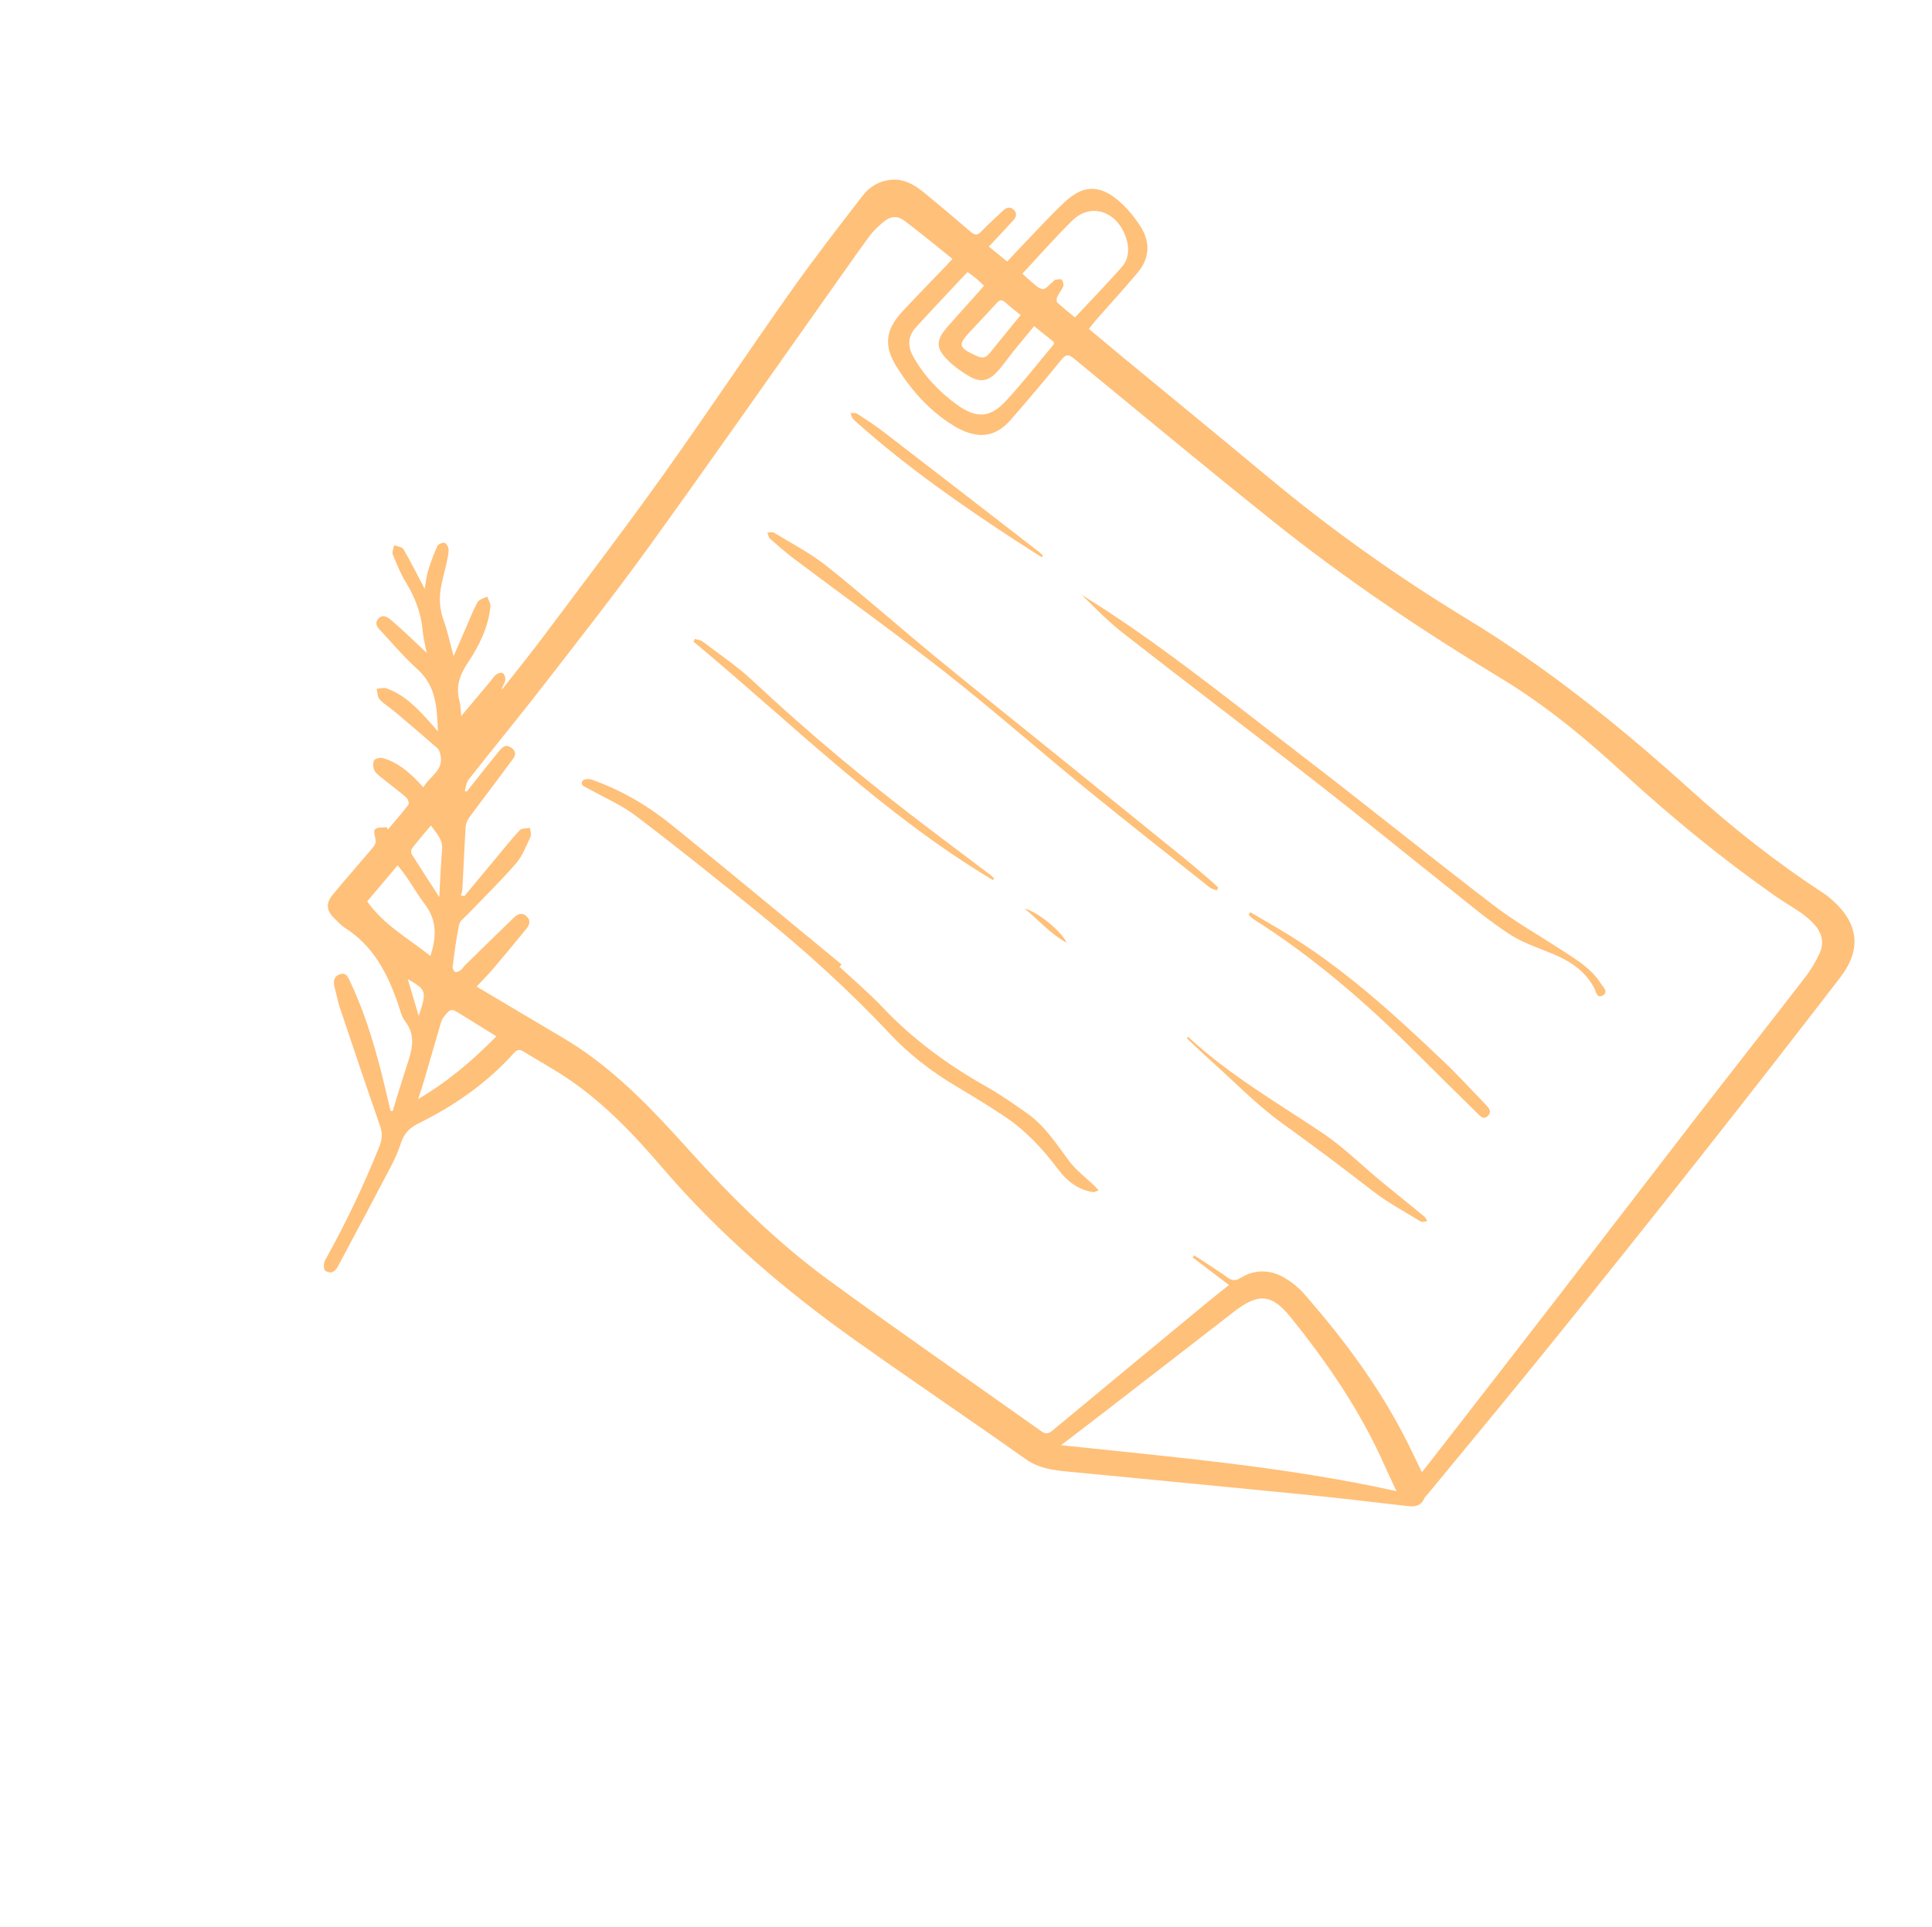 <svg width="386" height="385" viewBox="0 0 386 385" fill="none" xmlns="http://www.w3.org/2000/svg">
<path d="M78.446 222.031C79.357 219.103 80.235 216.165 81.18 213.248C82.181 210.17 83.304 207.175 80.955 204.108C80.157 203.066 79.882 201.61 79.43 200.322C77.345 194.347 74.481 188.938 68.911 185.412C68.152 184.931 67.541 184.214 66.877 183.589C65.222 182.037 65.03 180.551 66.479 178.792C69.022 175.703 71.668 172.704 74.261 169.659C74.681 169.165 75.064 168.644 75.082 168.095C74.999 167.28 74.559 166.166 74.925 165.73C75.322 165.256 76.472 165.411 77.294 165.293C77.36 165.454 77.423 165.614 77.487 165.777C78.875 164.128 80.305 162.509 81.607 160.792C81.795 160.547 81.51 159.644 81.178 159.359C79.566 157.976 77.847 156.719 76.198 155.38C75.651 154.936 75.024 154.458 74.752 153.854C74.506 153.299 74.466 152.42 74.752 151.931C74.97 151.564 75.916 151.341 76.426 151.477C79.2 152.218 81.351 153.987 83.326 155.993C83.678 156.351 84.009 156.727 84.583 157.347C85.811 155.09 88.743 153.997 87.99 150.804C87.882 150.345 87.718 149.8 87.389 149.51C84.541 147.018 81.658 144.567 78.767 142.126C77.801 141.311 76.669 140.665 75.832 139.744C75.394 139.264 75.428 138.355 75.249 137.638C75.904 137.597 76.632 137.353 77.202 137.553C80.77 138.804 83.294 141.456 85.754 144.163C86.254 144.714 86.736 145.281 87.489 146.144C87.303 141.366 87.126 137.1 83.465 133.793C80.956 131.526 78.728 128.944 76.439 126.446C75.763 125.709 74.634 124.829 75.526 123.719C76.519 122.483 77.657 123.488 78.43 124.153C80.676 126.091 82.794 128.175 85.257 130.478C84.938 128.785 84.566 127.434 84.447 126.061C84.148 122.556 82.944 119.419 81.124 116.427C80.052 114.667 79.251 112.728 78.479 110.807C78.277 110.306 78.642 109.577 78.746 108.954C79.38 109.202 80.324 109.265 80.594 109.725C82.066 112.246 83.376 114.865 84.849 117.662C85.086 116.348 85.186 115.159 85.528 114.046C86.043 112.368 86.659 110.713 87.391 109.12C87.567 108.735 88.454 108.353 88.845 108.482C89.23 108.608 89.628 109.385 89.627 109.871C89.623 110.815 89.375 111.766 89.17 112.702C88.836 114.234 88.394 115.744 88.117 117.283C87.716 119.502 87.812 121.665 88.6 123.85C89.399 126.071 89.886 128.404 90.627 131.12C91.554 128.993 92.329 127.208 93.106 125.424C93.855 123.71 94.512 121.948 95.417 120.321C95.725 119.768 96.672 119.571 97.326 119.213C97.559 119.864 98.044 120.538 97.986 121.158C97.582 125.351 95.729 129.047 93.454 132.46C91.836 134.885 91.019 137.231 91.802 140.09C92.037 140.947 92.019 141.875 92.152 143.086C94.194 140.657 96.057 138.437 97.923 136.219C98.345 135.714 98.697 135.119 99.212 134.734C99.535 134.491 100.283 134.341 100.504 134.536C100.828 134.817 101.042 135.488 100.949 135.917C100.805 136.574 100.358 137.163 100.217 137.893C103.051 134.27 105.949 130.694 108.706 127.011C116.62 116.432 124.634 105.925 132.313 95.179C141.018 82.993 149.318 70.514 157.956 58.28C162.562 51.755 167.472 45.44 172.345 39.111C173.694 37.362 175.582 36.188 177.875 35.939C180.617 35.639 182.772 36.962 184.758 38.599C187.847 41.142 190.913 43.709 193.939 46.326C194.766 47.041 195.289 47.073 196.064 46.257C197.423 44.826 198.902 43.511 200.332 42.151C201.035 41.484 201.81 41.168 202.591 41.961C203.333 42.713 202.958 43.474 202.377 44.113C200.848 45.789 199.284 47.435 197.564 49.274C198.942 50.396 200.01 51.27 201.238 52.268C202.305 51.127 203.284 50.048 204.295 49.003C207.108 46.093 209.818 43.07 212.783 40.322C216.38 36.987 219.577 36.867 223.347 39.993C225.14 41.477 226.682 43.394 227.934 45.372C229.892 48.469 229.656 51.686 227.258 54.527C224.583 57.7 221.777 60.758 219.036 63.877C218.545 64.438 218.1 65.038 217.551 65.723C219.948 67.723 222.224 69.643 224.516 71.537C234.121 79.464 243.761 87.35 253.331 95.32C265.84 105.738 279.064 115.155 292.969 123.603C309.093 133.397 323.697 145.153 337.66 157.769C346.046 165.344 354.895 172.348 364.377 178.524C364.966 178.909 365.511 179.372 366.043 179.841C371.362 184.531 371.985 189.722 367.648 195.354C358.718 206.943 349.741 218.494 340.674 229.976C330.509 242.851 320.28 255.674 309.976 268.435C301.803 278.556 293.478 288.555 285.219 298.607C284.994 298.88 284.692 299.122 284.558 299.434C283.913 300.921 282.742 301.132 281.297 300.968C274.408 300.175 267.52 299.35 260.617 298.661C245.457 297.15 230.292 295.717 215.13 294.24C211.662 293.903 208.125 293.772 205.101 291.694C202.765 290.088 200.47 288.429 198.143 286.808C189.088 280.505 179.977 274.284 170.977 267.9C156.851 257.876 143.767 246.675 132.451 233.48C126.346 226.36 119.896 219.559 111.866 214.507C109.468 212.997 106.992 211.611 104.587 210.119C103.78 209.619 103.28 209.759 102.659 210.449C97.309 216.407 90.854 220.907 83.72 224.431C81.902 225.329 80.737 226.45 80.124 228.357C79.629 229.897 78.981 231.41 78.231 232.844C74.671 239.656 71.061 246.442 67.433 253.216C67.197 253.66 66.701 254.15 66.248 254.247C65.808 254.339 64.949 254.065 64.837 253.748C64.638 253.191 64.653 252.365 64.942 251.851C69.054 244.511 72.656 236.936 75.789 229.129C76.367 227.688 76.438 226.427 75.913 224.928C73.174 217.097 70.539 209.23 67.902 201.361C67.469 200.069 67.236 198.711 66.878 197.394C66.571 196.262 66.582 195.198 67.84 194.717C69.208 194.194 69.569 195.348 69.998 196.256C73.275 203.209 75.331 210.564 77.096 218.013C77.409 219.334 77.714 220.659 78.021 221.983C78.159 222.004 78.296 222.027 78.434 222.049L78.446 222.031ZM95.204 197.142C99.776 199.856 104.188 202.47 108.592 205.097C110.938 206.496 113.322 207.838 115.593 209.354C123.918 214.919 130.735 222.151 137.381 229.526C145.979 239.069 155.06 248.122 165.426 255.708C179.473 265.986 193.805 275.874 207.987 285.967C208.92 286.631 209.484 286.53 210.317 285.835C220.589 277.294 230.892 268.786 241.192 260.276C242.576 259.135 243.989 258.033 245.546 256.783C242.98 254.838 240.627 253.05 238.272 251.264C238.366 251.136 238.461 251.003 238.556 250.875C239.014 251.15 239.484 251.41 239.928 251.705C241.699 252.878 243.489 254.031 245.221 255.26C246.089 255.876 246.762 256.038 247.782 255.41C250.825 253.536 253.973 253.66 256.966 255.543C258.238 256.341 259.467 257.316 260.451 258.44C268.516 267.641 275.786 277.403 281.273 288.399C282.207 290.271 283.099 292.167 284.079 294.19C284.461 293.719 284.751 293.378 285.023 293.025C293.522 282.065 302.038 271.119 310.515 260.143C319.951 247.923 329.332 235.66 338.775 223.446C346.049 214.038 353.408 204.693 360.671 195.274C361.801 193.807 362.779 192.174 363.55 190.494C364.535 188.35 363.984 186.308 362.385 184.617C361.624 183.814 360.773 183.068 359.866 182.436C358.163 181.252 356.35 180.226 354.653 179.036C344.033 171.575 334.011 163.373 324.448 154.598C316.79 147.571 308.81 140.933 299.891 135.545C284.017 125.952 268.648 115.623 254.172 104.032C240.897 93.401 227.805 82.537 214.67 71.73C213.588 70.839 213.032 70.685 212.057 71.888C208.772 75.935 205.397 79.915 201.975 83.846C199.109 87.139 195.981 87.724 192.023 85.888C191.521 85.655 191.032 85.381 190.559 85.09C185.749 82.14 182.096 78.034 179.147 73.307C176.523 69.102 176.886 65.94 180.257 62.29C183.107 59.202 186.06 56.209 188.965 53.173C189.37 52.748 189.765 52.318 190.307 51.738C187.028 49.118 183.961 46.562 180.772 44.167C179.205 42.994 177.86 43.177 176.357 44.473C175.404 45.296 174.456 46.176 173.716 47.182C171.257 50.523 168.891 53.931 166.494 57.318C154.27 74.582 142.159 91.927 129.785 109.08C122.974 118.518 115.772 127.673 108.646 136.878C103.72 143.242 98.6 149.456 93.624 155.785C93.155 156.379 93.098 157.3 92.853 158.069C92.987 158.108 93.12 158.144 93.255 158.183C95.267 155.652 97.251 153.099 99.303 150.601C100.041 149.701 100.829 148.381 102.259 149.497C103.668 150.599 102.469 151.65 101.85 152.499C99.199 156.14 96.44 159.7 93.772 163.324C93.38 163.854 93.078 164.57 93.037 165.218C92.773 169.409 92.6 173.61 92.375 177.804C92.356 178.181 92.177 178.551 92.071 178.922L92.771 179.077C94.899 176.521 97.024 173.963 99.152 171.411C100.707 169.547 102.209 167.638 103.874 165.876C104.262 165.461 105.201 165.565 105.887 165.428C105.933 166.033 106.209 166.745 105.984 167.225C105.131 169.05 104.396 171.043 103.103 172.528C100.025 176.069 96.65 179.349 93.408 182.745C92.795 183.388 91.887 184.012 91.727 184.774C91.145 187.543 90.803 190.362 90.437 193.176C90.392 193.517 90.667 194.082 90.954 194.225C91.201 194.348 91.726 194.09 92.03 193.866C92.389 193.603 92.62 193.173 92.945 192.857C96.19 189.676 99.437 186.493 102.704 183.332C103.471 182.592 104.375 182.276 105.253 183.139C106.141 184.015 105.747 184.904 105.086 185.705C102.899 188.356 100.716 191.01 98.489 193.628C97.514 194.773 96.442 195.835 95.215 197.148L95.204 197.142ZM211.993 288.793C234.508 291.204 256.866 293.065 279.015 297.985C278.144 296.113 277.374 294.532 276.666 292.925C271.884 282.101 265.275 272.416 257.89 263.259C253.997 258.433 251.352 258.382 246.442 262.195C237.573 269.085 228.682 275.949 219.795 282.817C217.248 284.785 214.686 286.732 211.993 288.793ZM193.307 54.352C189.756 58.15 186.296 61.767 182.939 65.476C181.379 67.198 181.3 69.184 182.453 71.237C184.647 75.149 187.643 78.316 191.265 80.92C195.006 83.611 197.788 83.556 200.927 80.172C204.293 76.546 207.34 72.623 210.519 68.827C210.573 68.765 210.539 68.633 210.562 68.354C209.324 67.359 208.008 66.304 206.609 65.178C205.151 66.946 203.821 68.533 202.522 70.141C201.38 71.554 200.362 73.083 199.12 74.403C197.477 76.151 195.843 76.451 193.784 75.27C192.18 74.35 190.62 73.24 189.318 71.935C186.964 69.568 186.989 67.993 189.155 65.485C191.238 63.074 193.399 60.728 195.52 58.348C195.878 57.947 196.217 57.531 196.592 57.095C196.005 56.547 195.549 56.082 195.051 55.666C194.553 55.251 194.011 54.882 193.301 54.35L193.307 54.352ZM204.268 54.677C204.912 55.279 205.182 55.574 205.492 55.813C206.406 56.522 207.27 57.588 208.287 57.769C208.941 57.885 209.826 56.685 210.61 56.078C210.689 56.015 210.766 55.911 210.854 55.906C211.274 55.866 211.872 55.676 212.074 55.873C212.362 56.159 212.566 56.812 212.434 57.172C212.162 57.916 211.594 58.547 211.255 59.274C211.101 59.609 211.023 60.252 211.214 60.427C212.424 61.541 213.717 62.563 214.768 63.437C218.01 59.97 221.137 56.75 224.109 53.389C225.409 51.919 225.658 50.041 225.142 48.09C223.643 42.401 218.142 40.267 214.272 44.045C210.843 47.392 207.691 51.017 204.27 54.675L204.268 54.677ZM85.989 191.027C87.274 187.191 87.266 183.834 84.889 180.704C83.611 179.017 82.536 177.175 81.343 175.423C80.793 174.613 80.174 173.851 79.462 172.907C77.304 175.46 75.33 177.793 73.356 180.123C76.706 184.874 81.606 187.528 85.987 191.03L85.989 191.027ZM83.544 219.625C89.413 216.188 94.427 211.938 99.169 207.089C96.68 205.544 94.36 204.121 92.057 202.675C90.163 201.482 90.053 201.467 88.647 203.233C88.319 203.646 88.137 204.205 87.985 204.724C86.886 208.459 85.822 212.201 84.724 215.936C84.361 217.175 83.939 218.396 83.544 219.625ZM203.916 62.956C202.843 62.078 201.799 61.293 200.84 60.418C200.126 59.766 199.67 59.96 199.095 60.597C197.469 62.398 195.803 64.162 194.135 65.924C191.263 68.951 191.372 69.427 195.219 71.167C196.199 71.61 196.954 71.52 197.629 70.69C199.664 68.185 201.703 65.679 203.918 62.958L203.916 62.956ZM87.766 179.256C87.957 175.954 88.056 172.879 88.33 169.821C88.516 167.747 87.202 166.557 86.09 164.955C84.713 166.61 83.462 168.059 82.293 169.572C82.1 169.824 82.105 170.445 82.285 170.73C84.017 173.498 85.808 176.23 87.764 179.258L87.766 179.256ZM81.463 195.637C82.226 198.203 82.893 200.438 83.662 203.021C85.305 198.063 85.237 197.833 81.463 195.637Z" fill="#FFC079"/>
<path d="M167.73 193.194C170.613 195.889 173.644 198.449 176.352 201.309C182.396 207.702 189.376 212.805 197.014 217.107C199.827 218.693 202.486 220.564 205.135 222.419C208.682 224.908 211.001 228.491 213.536 231.919C214.972 233.865 217.01 235.367 218.771 237.076C219.029 237.326 219.258 237.607 219.501 237.872C219.114 237.992 218.701 238.268 218.34 238.214C215.356 237.75 213.148 235.994 211.407 233.671C208.317 229.545 204.842 225.822 200.526 222.976C197.402 220.917 194.214 218.948 190.994 217.041C186.084 214.127 181.612 210.669 177.714 206.509C169.456 197.697 160.497 189.653 151.123 182.066C143.18 175.638 135.213 169.23 127.07 163.06C124.156 160.852 120.699 159.363 117.482 157.563C116.838 157.202 115.826 156.984 116.406 156.011C116.602 155.682 117.666 155.59 118.197 155.779C124.023 157.847 129.335 160.927 134.111 164.786C145.53 174.006 156.806 183.4 168.138 192.726C168.004 192.884 167.869 193.037 167.734 193.194L167.73 193.194Z" fill="#FFC079"/>
<path d="M216.117 118.882C230.836 127.912 245.304 139.658 260.068 150.981C272.915 160.833 285.498 171.029 298.355 180.87C302.758 184.242 307.629 187.002 312.293 190.031C315.098 191.854 317.977 193.601 319.815 196.514C320.26 197.222 321.462 198.229 320.212 198.938C319.017 199.615 318.863 198.08 318.486 197.383C316.873 194.38 314.328 192.463 311.318 191.092C308.098 189.63 304.594 188.627 301.663 186.727C297.355 183.935 293.408 180.574 289.372 177.37C280.494 170.326 271.723 163.145 262.787 156.176C249.979 146.189 237.016 136.404 224.228 126.391C220.976 123.845 218.136 120.77 216.115 118.88L216.117 118.882Z" fill="#FFC079"/>
<path d="M243.113 177.935C242.651 177.753 242.11 177.663 241.736 177.368C233.53 170.856 225.282 164.393 217.169 157.769C207.801 150.117 198.71 142.116 189.211 134.637C179.236 126.784 168.905 119.38 158.753 111.748C157.058 110.475 155.457 109.071 153.865 107.666C153.551 107.388 153.485 106.831 153.305 106.404C153.763 106.417 154.328 106.258 154.666 106.466C158.196 108.626 161.928 110.542 165.144 113.104C172.465 118.938 179.476 125.156 186.709 131.107C195.034 137.954 203.456 144.68 211.837 151.46C220.139 158.177 228.448 164.885 236.737 171.616C238.584 173.113 240.377 174.682 242.184 176.226C242.598 176.58 242.984 176.969 243.383 177.343C243.293 177.542 243.199 177.741 243.109 177.939L243.113 177.935Z" fill="#FFC079"/>
<path d="M249.802 182.293C251.92 183.532 254.045 184.758 256.151 186.015C268.108 193.154 278.298 202.49 288.327 212.008C291.298 214.828 294.052 217.874 296.907 220.818C297.544 221.476 298.105 222.208 297.224 223.025C296.342 223.84 295.733 223.017 295.184 222.478C291.028 218.402 286.875 214.322 282.761 210.205C272.855 200.298 262.303 191.184 250.434 183.675C250.06 183.438 249.77 183.067 249.439 182.757C249.561 182.605 249.685 182.45 249.807 182.297L249.802 182.293Z" fill="#FFC079"/>
<path d="M237.378 207.201C245.516 214.756 255.085 220.286 264.243 226.422C268.374 229.189 271.953 232.774 275.808 235.957C278.722 238.366 281.677 240.721 284.598 243.123C284.859 243.338 284.977 243.723 285.162 244.029C284.717 244.059 284.157 244.28 283.847 244.09C280.616 242.114 277.239 240.317 274.265 238.003C268.277 233.345 262.207 228.818 256.057 224.375C251.044 220.753 246.682 216.229 242.051 212.082C240.376 210.583 238.762 209.019 237.121 207.485C237.208 207.391 237.291 207.298 237.376 207.203L237.378 207.201Z" fill="#FFC079"/>
<path d="M198.344 175.848C176.267 162.645 158.142 144.503 138.543 128.205C138.645 128.025 138.747 127.849 138.848 127.669C139.359 127.839 139.963 127.892 140.37 128.201C143.743 130.769 147.308 133.144 150.389 136.033C161.632 146.576 173.467 156.397 185.751 165.689C189.788 168.744 193.832 171.787 197.867 174.84C198.14 175.046 198.373 175.305 198.624 175.54C198.53 175.64 198.439 175.746 198.346 175.846L198.344 175.848Z" fill="#FFC079"/>
<path d="M208.137 111.354C206.346 110.208 204.539 109.076 202.76 107.912C191.956 100.853 181.401 93.461 171.712 84.897C171.256 84.495 170.767 84.118 170.386 83.653C170.142 83.353 170.069 82.91 169.92 82.53C170.362 82.565 170.905 82.448 171.23 82.661C173.054 83.845 174.881 85.034 176.602 86.359C186.941 94.311 197.254 102.301 207.572 110.28C207.862 110.505 208.11 110.779 208.378 111.03C208.298 111.138 208.218 111.246 208.142 111.354L208.137 111.354Z" fill="#FFC079"/>
<path d="M213.108 188.397C209.759 186.539 207.499 183.827 204.719 181.573C207.052 182.048 212.151 186.104 213.108 188.397Z" fill="#FFC079"/>
</svg>
